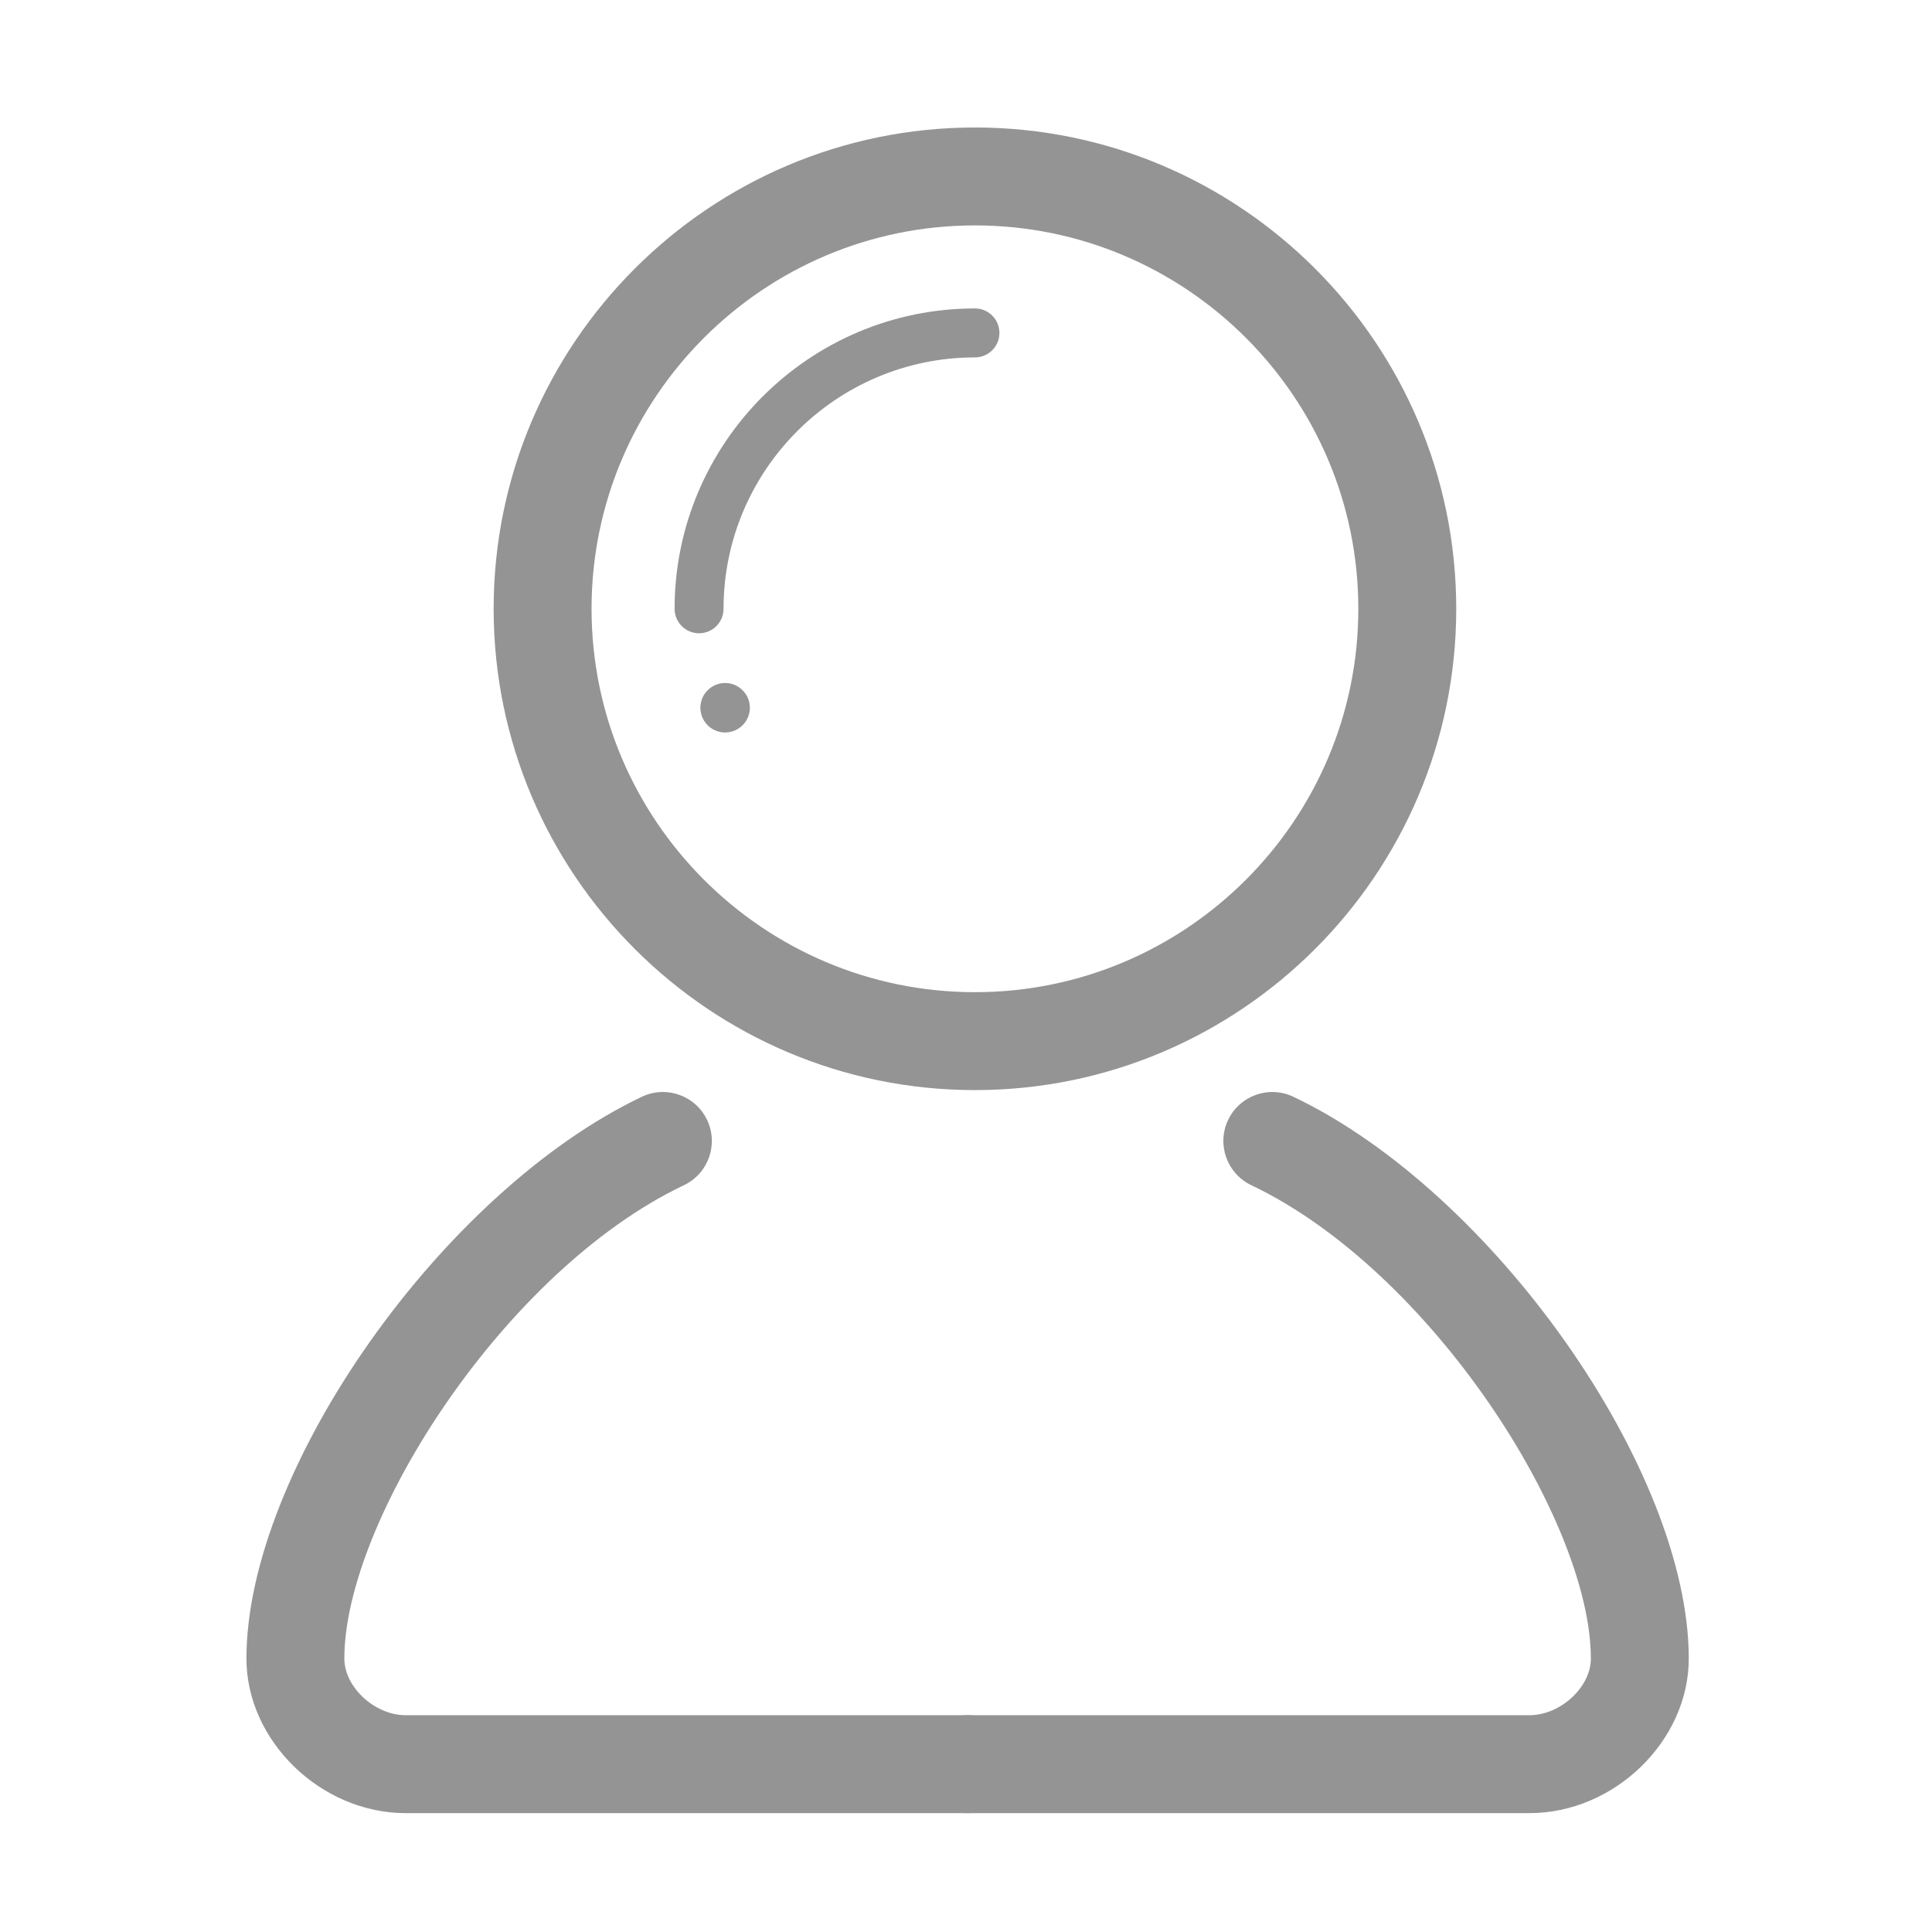 <?xml version="1.0" standalone="no"?><!DOCTYPE svg PUBLIC "-//W3C//DTD SVG 1.1//EN" "http://www.w3.org/Graphics/SVG/1.1/DTD/svg11.dtd"><svg t="1543070518969" class="icon" style="" viewBox="0 0 1024 1024" version="1.1" xmlns="http://www.w3.org/2000/svg" p-id="8727" xmlns:xlink="http://www.w3.org/1999/xlink" width="48" height="48"><defs><style type="text/css"></style></defs><path d="M363.869 600.283" p-id="8728" fill="#949494"></path><path d="M512.852 960.993 215.024 960.993c-44.966 0-84.409-38.277-84.409-81.927 0-99.942 103.813-247.439 209.579-297.759 12.917-6.17 28.419-0.664 34.584 12.284 6.158 12.943 0.653 28.426-12.284 34.585-95.242 45.309-179.981 178.035-179.981 250.89 0 15.154 16.104 30.029 32.511 30.029l297.827 0c14.33 0 25.948 11.619 25.948 25.949C538.8 949.373 527.182 960.993 512.852 960.993z" p-id="8729" fill="#949494"></path><path d="M661.836 600.283" p-id="8730" fill="#949494"></path><path d="M810.679 960.993 512.852 960.993c-14.33 0-25.949-11.619-25.949-25.948 0-14.33 11.619-25.949 25.949-25.949l297.827 0c16.409 0 32.511-14.875 32.511-30.029 0-72.854-84.739-205.58-179.981-250.89-12.937-6.158-18.441-21.641-12.284-34.585 6.157-12.936 21.635-18.453 34.584-12.284 105.764 50.32 209.579 197.816 209.579 297.759C895.088 922.715 855.646 960.993 810.679 960.993z" p-id="8731" fill="#949494"></path><path d="M663.678 600.283" p-id="8732" fill="#949494"></path><path d="M516.741 577.773c-140.665 0-255.103-114.438-255.103-255.103 0-140.66 114.438-255.097 255.103-255.097 140.66 0 255.097 114.438 255.097 255.103C771.838 463.336 657.401 577.773 516.741 577.773zM516.741 119.471c-112.049 0-203.206 91.157-203.206 203.2 0 112.05 91.157 203.206 203.206 203.206 112.043 0 203.199-91.156 203.199-203.199C719.94 210.627 628.784 119.471 516.741 119.471z" p-id="8733" fill="#949494"></path><path d="M663.678 600.283" p-id="8734" fill="#949494"></path><path d="M370.52 335.644c-7.165 0-12.974-5.809-12.974-12.974 0-87.779 71.417-159.189 159.196-159.189 7.165 0 12.976 5.809 12.976 12.974s-5.81 12.974-12.976 12.974c-73.474 0-133.247 59.772-133.247 133.241C383.495 329.835 377.685 335.644 370.52 335.644z" p-id="8735" fill="#949494"></path><path d="M525.016 176.234" p-id="8736" fill="#949494"></path><path d="M397.438 375.113c0 7.241-5.873 13.114-13.114 13.114-7.235 0-13.108-5.873-13.108-13.114 0-7.235 5.873-13.108 13.108-13.108C391.566 362.005 397.438 367.878 397.438 375.113z" p-id="8737" fill="#949494"></path></svg>